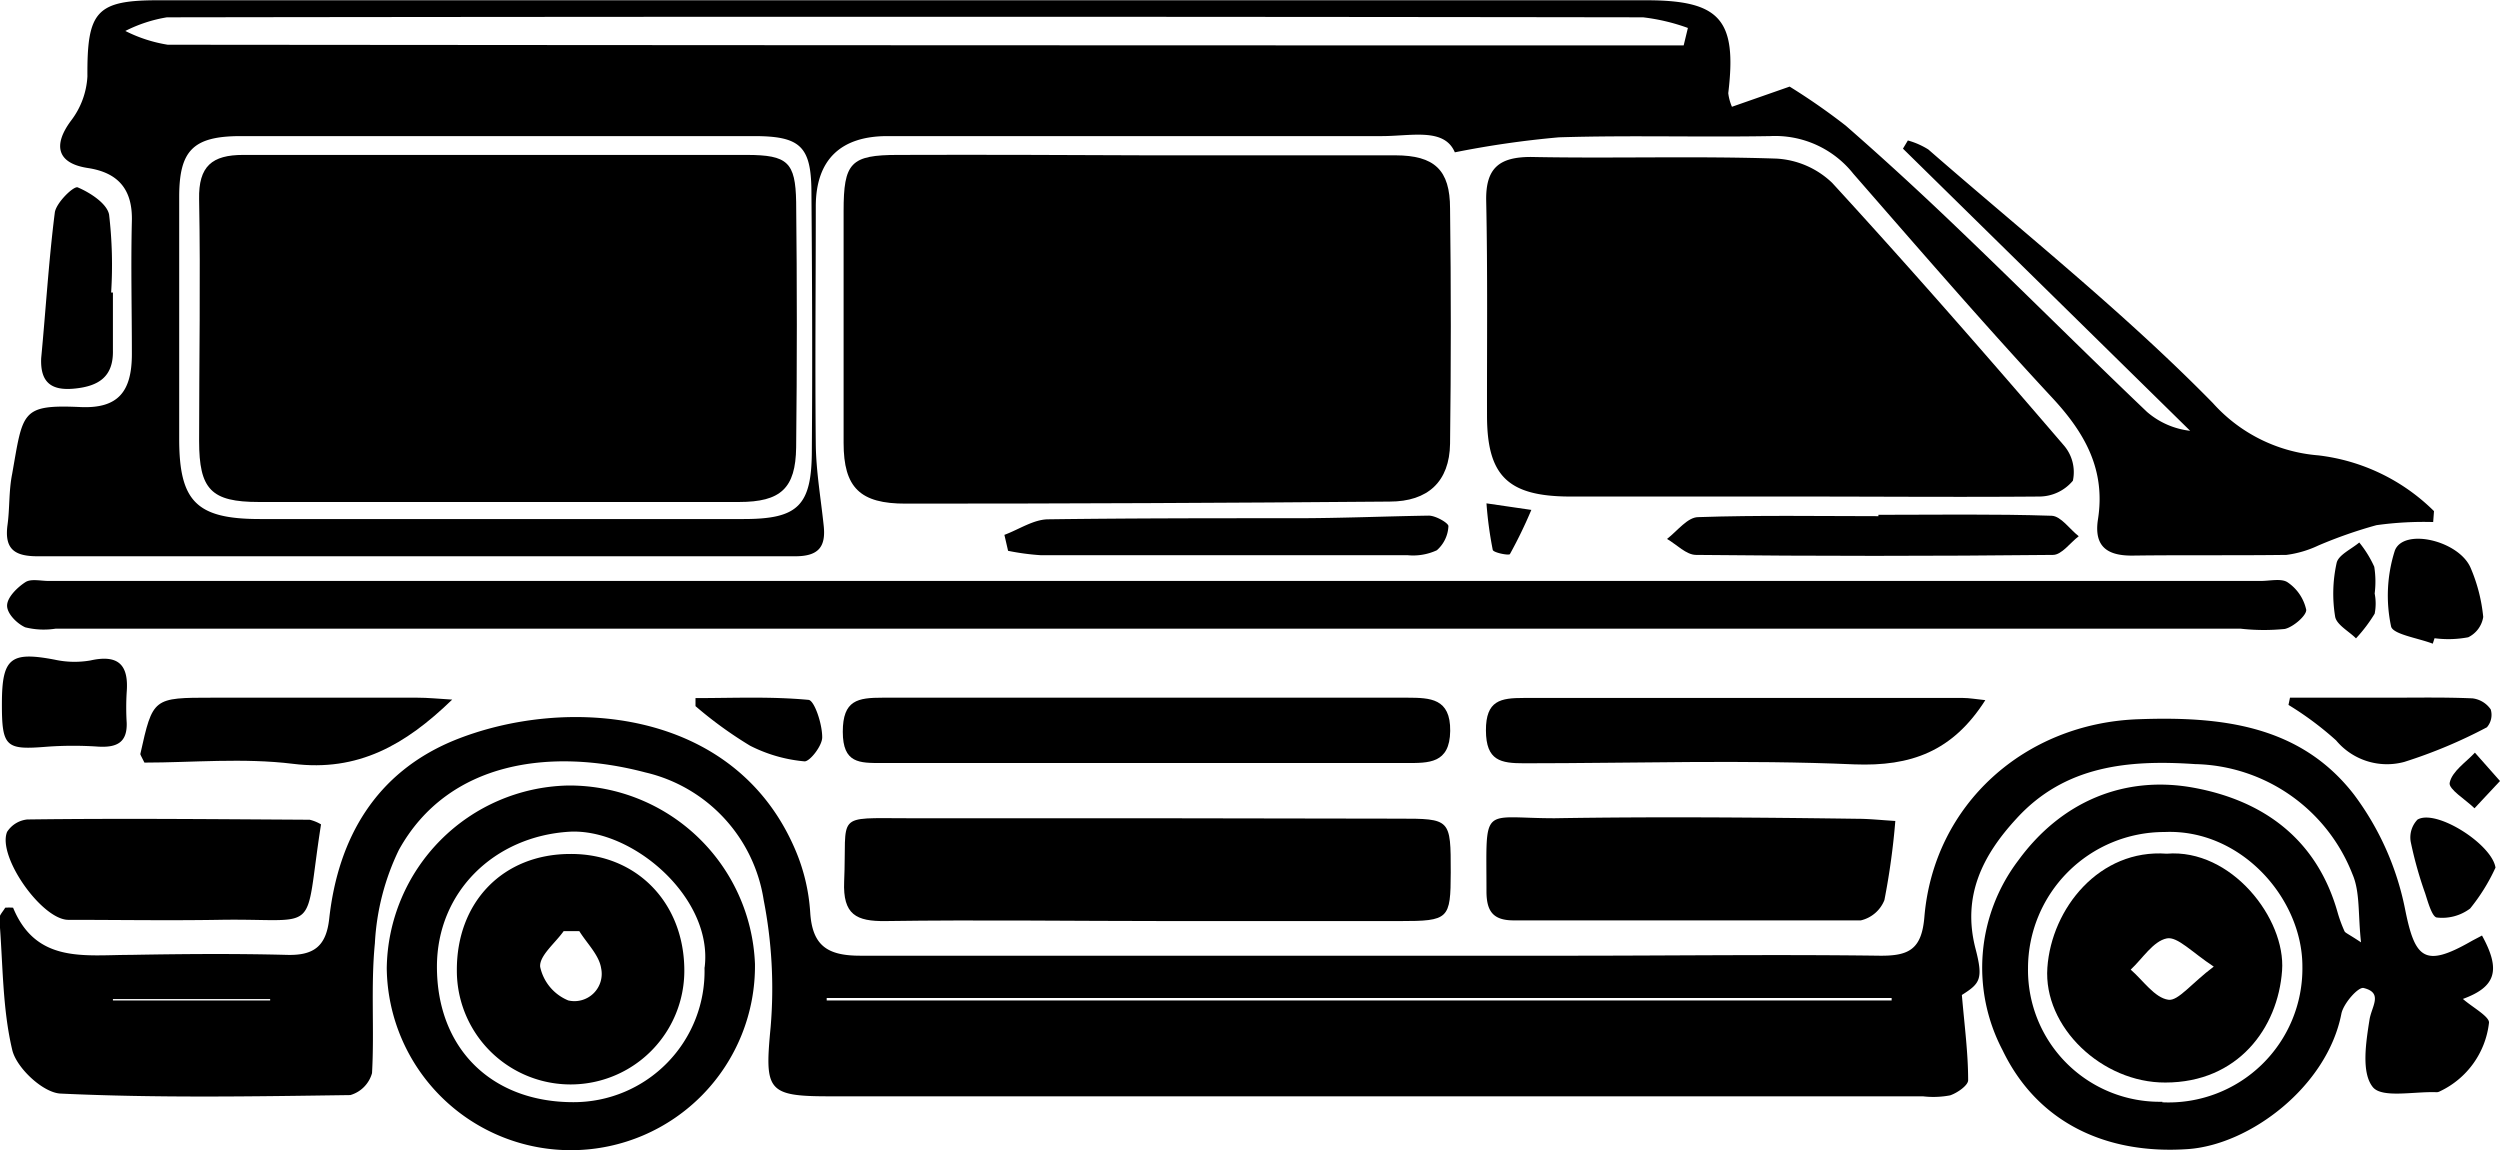 <svg xmlns="http://www.w3.org/2000/svg" viewBox="0 0 183.32 84.34"><title>资源 8</title><g id="图层_2" data-name="图层 2"><g id="图层_1-2" data-name="图层 1"><path d="M182,68.6c-.29.16-.58.3-.86.46-3.36,1.91-4.06,1.22-4.78-2.39a20.77,20.77,0,0,0-3.75-8.41c-3.95-5.1-9.75-5.74-15.81-5.52-8.31.29-15,6.23-15.69,14.51-.2,2.37-1.14,2.85-3.27,2.83-7.58-.1-15.16,0-22.75,0-17.32,0-34.65,0-52,0-2.39,0-3.53-.71-3.68-3.19a13.89,13.89,0,0,0-1.09-4.57c-4.48-10.52-17-11.32-25.09-8-5.64,2.35-8.43,7.08-9.09,13.05-.22,2-1.11,2.7-3.08,2.65-3.83-.1-7.66-.07-11.5,0-3.36,0-6.91.64-8.6-3.46a4,4,0,0,0-.58,0c-.15.27-.45.56-.43.82C.22,70.6.16,73.88.9,77c.32,1.32,2.27,3.14,3.55,3.19,7.07.33,14.16.21,21.24.11a2.32,2.32,0,0,0,1.59-1.61c.18-3.17-.1-6.38.21-9.53a17.79,17.79,0,0,1,1.76-6.84c3.62-6.53,11.17-7.5,18.07-5.68A11.39,11.39,0,0,1,56,66a33.75,33.75,0,0,1,.51,9.3c-.44,4.63-.29,5.09,4.24,5.09H141a6.58,6.58,0,0,0,2-.07c.53-.18,1.32-.73,1.32-1.11,0-2-.26-3.92-.46-6.25,1.32-.84,1.59-1.14,1-3.4-1-3.86.53-6.85,3-9.53,3.55-3.9,8.23-4.33,13.1-4A12.68,12.68,0,0,1,172.5,64.1c.57,1.31.4,2.94.63,5-.95-.63-1.15-.69-1.21-.81a10.08,10.08,0,0,1-.51-1.39c-1.51-5.34-5.4-8.18-10.51-9.13s-9.75,1-12.9,5.32A13,13,0,0,0,146.84,77c2.54,5.29,7.57,7.68,13.6,7.26,4.55-.32,10.21-4.59,11.25-9.93.15-.75,1.25-2,1.64-1.88,1.44.36.57,1.35.42,2.33-.26,1.65-.61,3.87.24,4.93.67.84,3.06.31,4.69.38a.51.51,0,0,0,.24-.07,6.34,6.34,0,0,0,3.59-5c.09-.46-1.25-1.18-1.91-1.77C183,72.37,183.41,71.16,182,68.6ZM8.28,73.36v-.1H19.81v.1Zm52.34,0v-.18h78.09l0,.18Zm97.94,7.43a9.66,9.66,0,0,1-9.85-9.78,10,10,0,0,1,10-10c5.61-.25,10.13,4.87,10.12,9.87A9.82,9.82,0,0,1,158.56,80.83Z"/><path d="M2.81,40.79q27.75,0,55.5,0c1.69,0,2.26-.67,2.09-2.24-.21-2-.55-3.94-.58-5.92-.06-5.83,0-11.66,0-17.49,0-3.43,1.83-5.16,5.25-5.16h36.25c2.19,0,4.59-.63,5.36,1.19a70.37,70.37,0,0,1,7.63-1.1c5.16-.16,10.33,0,15.5-.09a7.32,7.32,0,0,1,6.09,2.76c4.81,5.51,9.6,11.06,14.58,16.42,2.41,2.59,3.93,5.29,3.36,8.92-.31,2,.68,2.69,2.58,2.66,3.75-.05,7.5,0,11.24-.05A7.81,7.81,0,0,0,170,40a33.65,33.65,0,0,1,4.26-1.49,25,25,0,0,1,4.16-.23l.06-.8a14.44,14.44,0,0,0-8.49-4.09,11.61,11.61,0,0,1-7.72-3.83c-6.51-6.64-13.84-12.47-20.87-18.6a5.69,5.69,0,0,0-1.5-.66l-.36.6,21.06,20.69a5.84,5.84,0,0,1-3.17-1.39c-4.7-4.48-9.29-9.08-14-13.58-2.64-2.53-5.33-5-8.09-7.41a47,47,0,0,0-4.11-2.86L127,7.83a3.58,3.58,0,0,1-.27-1c.65-5.38-.59-6.81-6-6.81h-109C7.05,0,6.38.81,6.41,5.6A5.86,5.86,0,0,1,5.2,8.86c-1.34,1.81-1,3.12,1.24,3.46s3.29,1.58,3.23,3.89c-.08,3.25,0,6.5,0,9.75,0,2.75-1,4-3.73,3.89-4.42-.2-4.24.33-5.05,4.91C.64,36,.72,37.26.55,38.5.31,40.3,1.1,40.8,2.81,40.79ZM59.53,33c0,4.08-1,5.06-5,5.06q-17.73,0-35.46,0c-4.66,0-5.93-1.28-5.93-5.88q0-8.87,0-17.73c0-3.4,1-4.46,4.48-4.47,6.33,0,12.65,0,19,0H55.28c3.38,0,4.19.74,4.22,4C59.55,20.36,59.58,26.68,59.53,33ZM9.19,2.27a10.47,10.47,0,0,1,3.05-1q54.12-.08,108.24,0a14.55,14.55,0,0,1,3.29.78l-.31,1.28H120.8q-54.26,0-108.5-.05A10.53,10.53,0,0,1,9.19,2.27Z"/><path d="M65.86,11.36c-3.49,0-4,.57-4,4.12,0,5.66,0,11.32,0,17,0,3.27,1.2,4.46,4.56,4.45q17.75,0,35.48-.15c2.81,0,4.39-1.47,4.43-4.24q.11-8.62,0-17.25c0-2.84-1.15-3.89-4-3.9-6.08,0-12.16,0-18.24,0h0C78,11.36,71.94,11.34,65.86,11.36Z"/><path d="M134.35,13.41a6.41,6.41,0,0,0-4.09-1.78c-6-.2-12,0-18-.12-2.31,0-3.33.8-3.28,3.22.11,5.24.05,10.49.06,15.74,0,4.39,1.5,5.91,6,5.94,5.58,0,11.16,0,16.74,0h0c5.92,0,11.83.05,17.75,0A3.22,3.22,0,0,0,152,35.25a3,3,0,0,0-.67-2.6C145.77,26.17,140.14,19.72,134.35,13.41Z"/><path d="M167.54,46.12c.63-.14,1.61-1,1.57-1.41a3.27,3.27,0,0,0-1.35-2c-.45-.32-1.29-.11-2-.11H3.57c-.58,0-1.3-.18-1.71.09-.6.39-1.33,1.11-1.34,1.71S1.25,45.73,1.85,46a5.62,5.62,0,0,0,2.22.1H84.81v0H164.3A15.24,15.24,0,0,0,167.54,46.12Z"/><path d="M84.07,60c-5.82,0-11.65,0-17.47,0-5.49,0-4.48-.41-4.7,4.64-.1,2.43.88,2.93,3.05,2.9,6.91-.1,13.81,0,20.71,0h17c3.59,0,3.71-.14,3.72-3.57,0-3.93,0-3.94-3.82-3.94Z"/><path d="M41.66,57.6A13.58,13.58,0,0,0,28.36,71a13.49,13.49,0,1,0,27-.32A13.62,13.62,0,0,0,41.66,57.6Zm10,13.34a9.6,9.6,0,0,1-9.62,9.88c-6,0-10-3.94-10-9.93,0-5.52,4.23-9.56,9.69-9.9C46.34,60.71,52.31,65.81,51.67,70.94Z"/><path d="M114,60c-5.44,0-5-1.08-5,5.35,0,1.48.49,2.14,2,2.14,8.48,0,17,0,25.45,0a2.46,2.46,0,0,0,1.73-1.49,52.52,52.52,0,0,0,.8-5.8c-1-.06-1.91-.16-2.8-.16C128.8,59.94,121.4,59.88,114,60Z"/><path d="M103.21,51.16H83.73c-6.32,0-12.65,0-19,0-1.83,0-2.93.17-2.93,2.5s1.23,2.29,2.86,2.29q19.22,0,38.45,0c1.64,0,3.2.06,3.23-2.35S104.86,51.17,103.21,51.16Z"/><path d="M145.58,51.34c-.69-.07-1.17-.16-1.64-.16-10.73,0-21.46,0-32.2,0-1.7,0-2.79.17-2.78,2.39s1.09,2.4,2.8,2.4c8.07,0,16.15-.27,24.21.08C140.12,56.21,143.18,55.11,145.58,51.34Z"/><path d="M2,60.09A2,2,0,0,0,.52,61C-.21,62.8,3.06,67.43,5,67.45c3.65,0,7.3.06,11,0,7.68-.14,6.23,1.35,7.54-7a3,3,0,0,0-.83-.34C15.8,60.07,8.91,60,2,60.09Z"/><path d="M30.59,51.16c-5,0-10,0-15,0-4.38,0-4.38,0-5.3,4.13,0,.06.06.14.3.63,3.49,0,7.25-.36,10.9.09,4.76.59,8.22-1.37,11.67-4.71C32.16,51.24,31.38,51.16,30.59,51.16Z"/><path d="M95.07,38c-6.06,0-12.13,0-18.19.08-1.08,0-2.15.74-3.23,1.14l.27,1.17a17.51,17.51,0,0,0,2.37.32q13.45,0,26.91,0a4.14,4.14,0,0,0,2.16-.36,2.5,2.5,0,0,0,.85-1.77c0-.23-.93-.77-1.44-.77C101.54,37.86,98.3,38,95.07,38Z"/><path d="M150.45,37.82c-4.23-.14-8.47-.07-12.71-.07v.1c-4.4,0-8.81-.08-13.21.07-.78,0-1.52,1-2.29,1.6.71.41,1.41,1.17,2.13,1.17q13.08.14,26.17,0c.64,0,1.26-.89,1.89-1.37C151.77,38.81,151.13,37.85,150.45,37.82Z"/><path d="M5.51,28.49c1.74-.18,2.81-.88,2.77-2.79,0-1.42,0-2.83,0-4.25H8.15A31.94,31.94,0,0,0,8,15.74c-.15-.81-1.38-1.61-2.3-2-.3-.12-1.58,1.13-1.68,1.84-.45,3.55-.66,7.12-1,10.68C2.94,28.1,3.82,28.67,5.51,28.49Z"/><path d="M3.51,54.75a27,27,0,0,1,3.71,0c1.29.07,2.12-.26,2.07-1.75a18.61,18.61,0,0,1,0-2.24c.16-2-.6-2.79-2.66-2.33A6.83,6.83,0,0,1,4,48.37C.78,47.76.15,48.25.14,51.54S.43,55,3.51,54.75Z"/><path d="M175.28,51.16h-7.36l-.11.53a23.45,23.45,0,0,1,3.49,2.6,4.86,4.86,0,0,0,5,1.58,36.34,36.34,0,0,0,6.06-2.54,1.39,1.39,0,0,0,.28-1.31,1.9,1.9,0,0,0-1.33-.81C179.28,51.12,177.28,51.16,175.28,51.16Z"/><path d="M175.61,40.37a10.84,10.84,0,0,0-.28,5.55c.1.59,2,.87,3.06,1.28l.13-.4a7.8,7.8,0,0,0,2.47-.07,2,2,0,0,0,1.1-1.49,12.1,12.1,0,0,0-.92-3.59C180.32,39.64,176.26,38.69,175.61,40.37Z"/><path d="M51,51.19l0,.59a29.65,29.65,0,0,0,4,2.9A10.92,10.92,0,0,0,59,55.83c.4,0,1.31-1.17,1.29-1.78,0-1-.58-2.69-1-2.73C56.52,51.06,53.73,51.19,51,51.19Z"/><path d="M177.27,60.1a1.89,1.89,0,0,0-.5,1.61,28.49,28.49,0,0,0,1.06,3.79c.21.65.51,1.74.86,1.78a3.41,3.41,0,0,0,2.44-.66,14,14,0,0,0,1.86-3C182.72,61.89,178.63,59.3,177.27,60.1Z"/><path d="M174.1,41.56A8,8,0,0,0,173,39.78c-.58.49-1.53.91-1.66,1.5a10.4,10.4,0,0,0-.11,3.93c.1.6,1,1.07,1.53,1.6A11.14,11.14,0,0,0,174.13,45a3.84,3.84,0,0,0,0-1.48h0A6.94,6.94,0,0,0,174.1,41.56Z"/><path d="M179.63,57.4c-.1.47,1.17,1.23,1.82,1.87l1.87-2-1.84-2.08C180.82,55.9,179.8,56.56,179.63,57.4Z"/><path d="M109.46,40.32c.05.21,1.19.43,1.26.31a34.09,34.09,0,0,0,1.57-3.24L109,36.91A28,28,0,0,0,109.46,40.32Z"/><path d="M158.88,62.6c-4.93-.36-8.44,4-8.75,8.35s4,8.45,8.65,8.43c5.33,0,8.26-4,8.56-8.21C167.62,67.37,163.62,62.21,158.88,62.6ZM159,73.31c-1-.14-1.85-1.42-2.76-2.21.87-.81,1.65-2.09,2.65-2.29.78-.15,1.82,1,3.44,2.07C160.7,72.1,159.72,73.42,159,73.31Z"/><path d="M54.78,11.36c-6.07,0-12.15,0-18.22,0h0c-6.25,0-12.49,0-18.73,0-2.28,0-3.28.82-3.23,3.25.11,5.9,0,11.82,0,17.72,0,3.56.88,4.48,4.38,4.48q17.61,0,35.21,0c3.06,0,4.15-1,4.19-4q.1-9,0-18C58.33,11.88,57.74,11.37,54.78,11.36Z"/><path d="M41.82,62.62c-4.94,0-8.35,3.53-8.32,8.56a8.34,8.34,0,0,0,16.68,0C50.18,66.19,46.67,62.59,41.82,62.62Zm-.15,10.74a3.44,3.44,0,0,1-2.06-2.46c-.08-.81,1.1-1.74,1.72-2.62l1.15,0c.56.9,1.45,1.75,1.6,2.72A2,2,0,0,1,41.67,73.36Z"/></g></g></svg>
